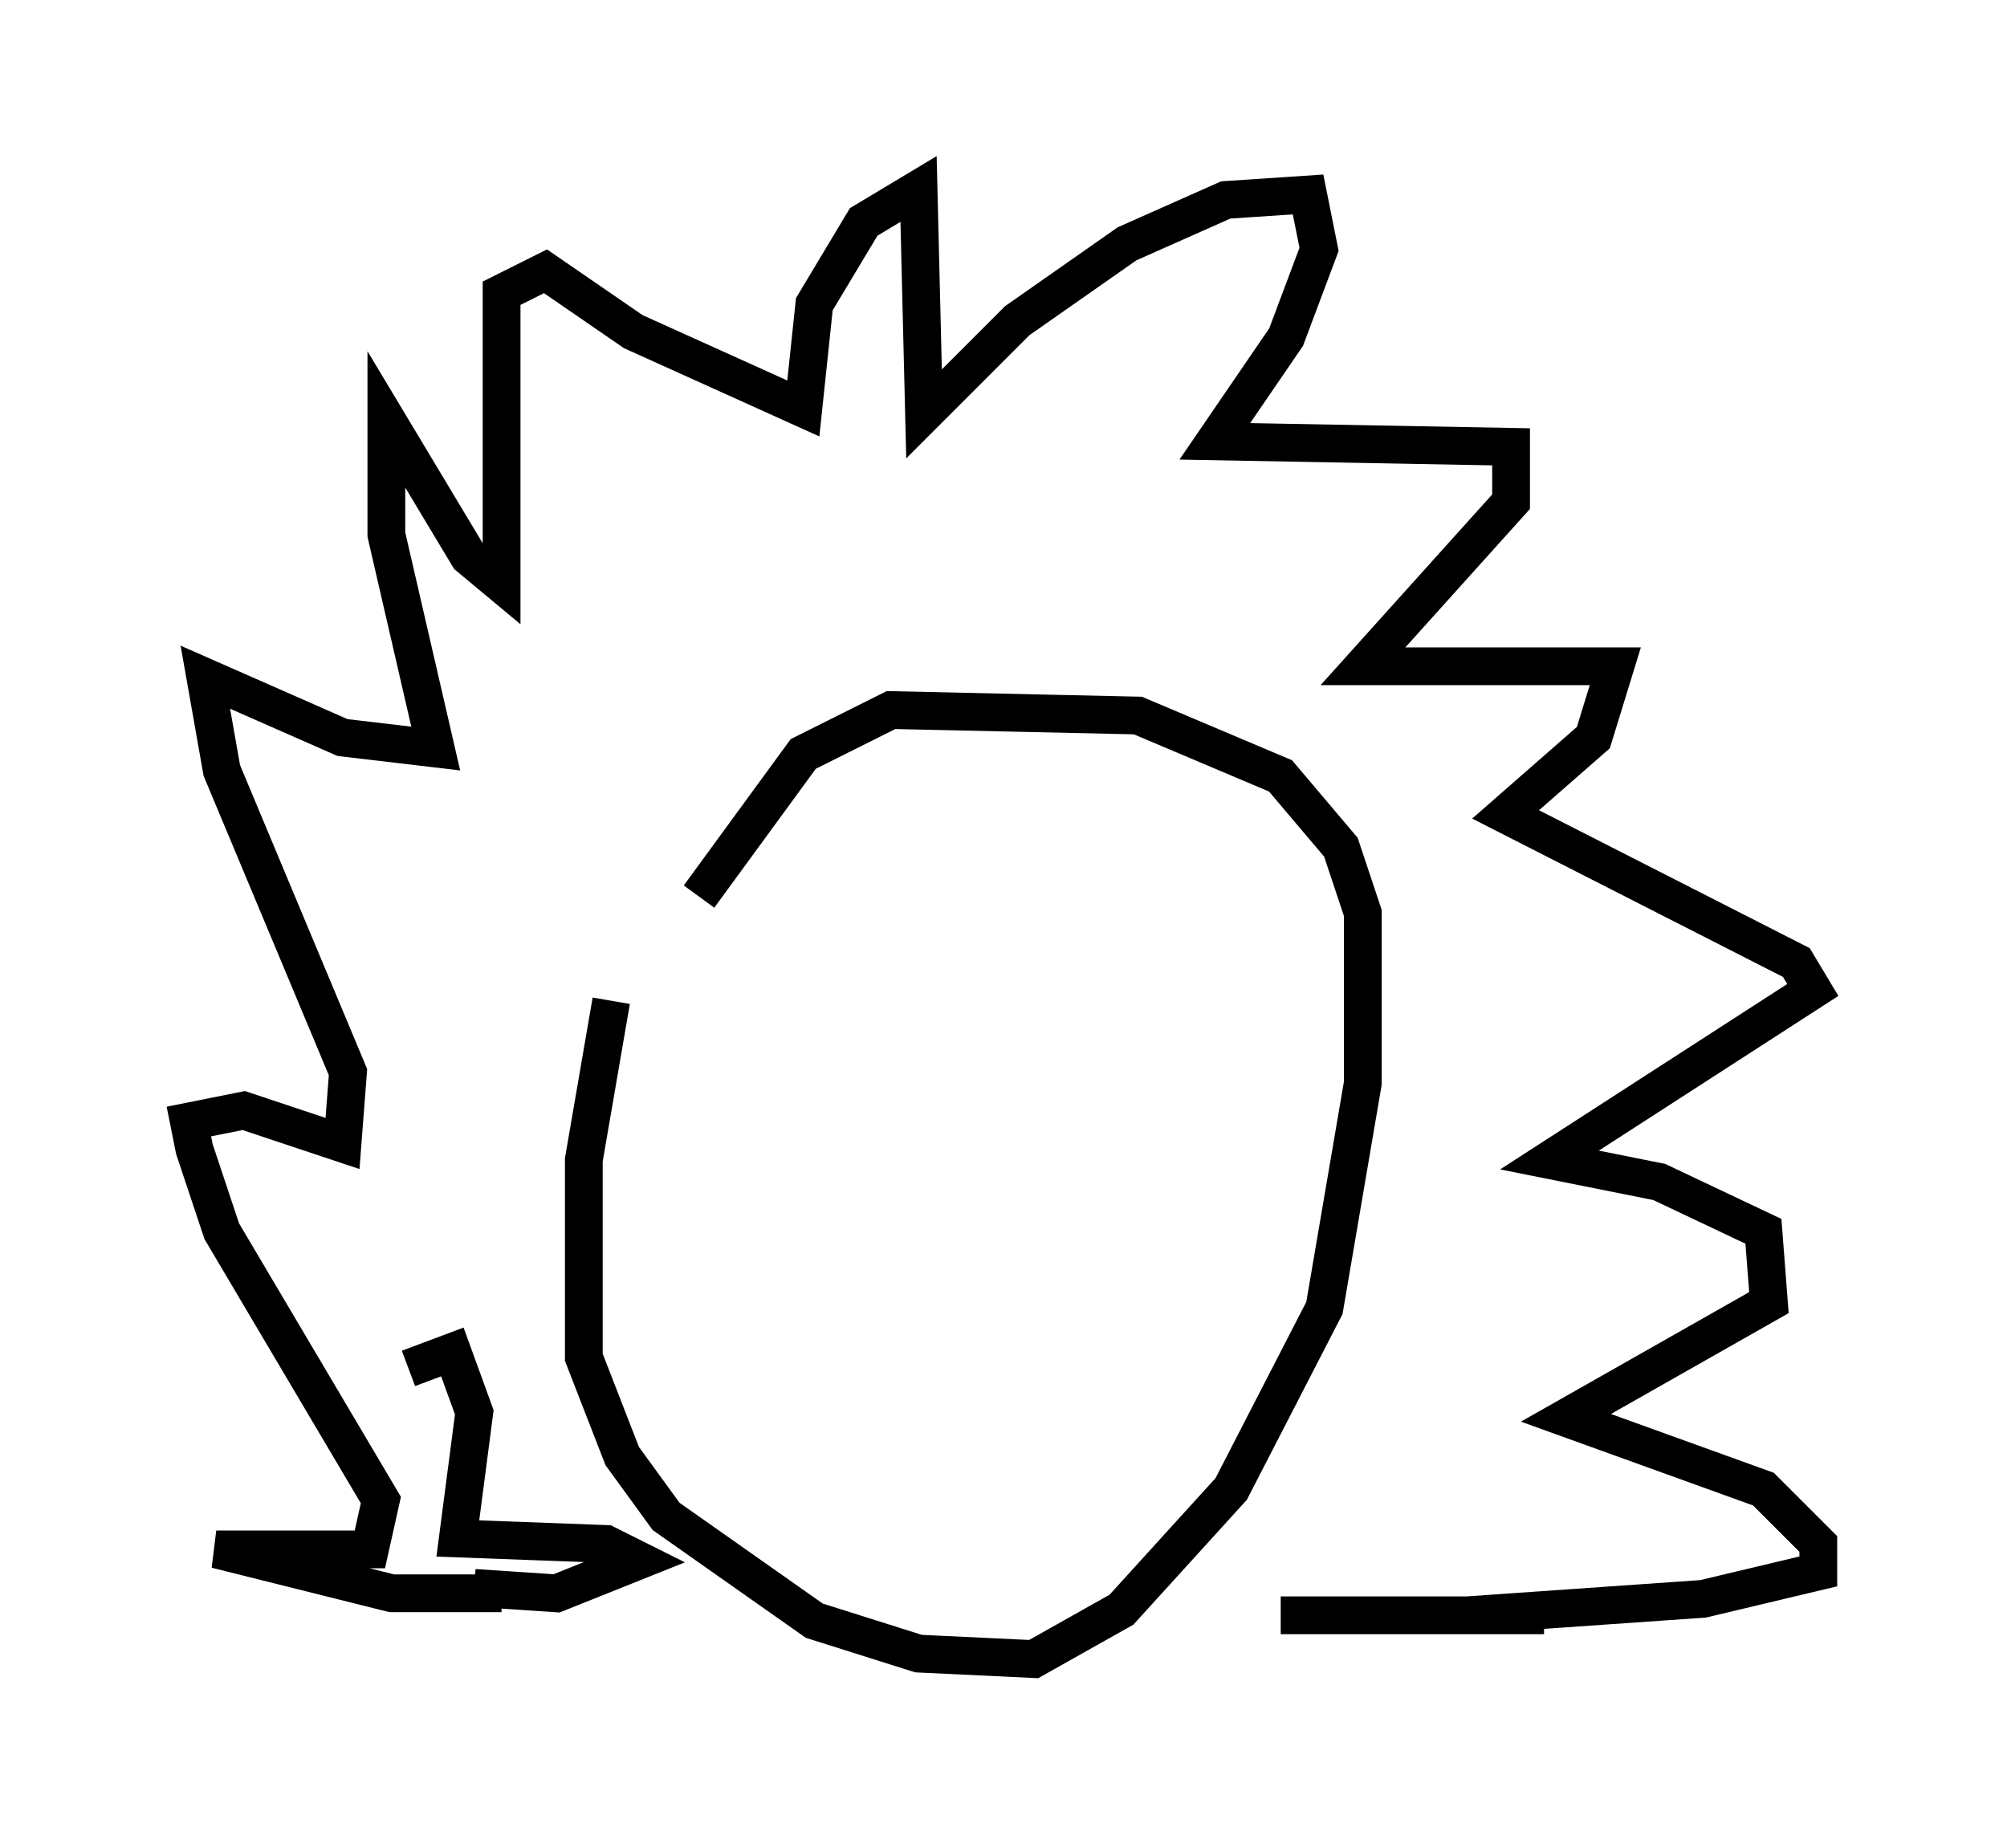 <?xml version="1.0" encoding="utf-8" ?>
<svg baseProfile="full" height="48.927" version="1.1" width="53.14" xmlns="http://www.w3.org/2000/svg" xmlns:ev="http://www.w3.org/2001/xml-events" xmlns:xlink="http://www.w3.org/1999/xlink"><defs /><rect fill="white" height="48.927" width="53.14" x="0" y="0" /><path d="M19.67, 19.235 m-3.486, 7.263 l-0.726, 4.212 0.0, 5.229 l1.017, 2.615 1.162, 1.598 l3.922, 2.76 2.76, 0.872 l3.05, 0.145 2.324, -1.307 l2.905, -3.196 2.469, -4.793 l1.017, -5.955 0.0, -4.503 l-0.581, -1.743 -1.598, -1.888 l-3.777, -1.598 -6.536, -0.145 l-2.324, 1.162 -2.76, 3.777 m-5.229, 18.447 l-2.905, 0.0 -4.648, -1.162 l4.067, 0.0 0.291, -1.307 l-4.212, -7.117 -0.726, -2.179 l-0.145, -0.726 1.453, -0.291 l2.615, 0.872 0.145, -1.888 l-3.341, -7.989 -0.436, -2.469 l3.631, 1.598 2.469, 0.291 l-1.307, -5.665 0.0, -3.05 l2.179, 3.631 0.872, 0.726 l0.0, -7.698 1.162, -0.581 l2.324, 1.598 4.503, 2.034 l0.291, -2.76 1.307, -2.179 l1.453, -0.872 0.145, 5.955 l2.469, -2.469 2.905, -2.034 l2.615, -1.162 2.179, -0.145 l0.291, 1.453 -0.872, 2.324 l-1.888, 2.76 7.844, 0.145 l0.0, 1.453 -3.922, 4.358 l6.682, 0.0 -0.581, 1.888 l-2.324, 2.034 7.698, 3.922 l0.436, 0.726 -6.972, 4.503 l2.905, 0.581 2.76, 1.307 l0.145, 1.888 -5.374, 3.05 l5.229, 1.888 1.453, 1.453 l0.0, 0.726 -3.05, 0.726 l-6.246, 0.436 2.034, 0.0 l-6.972, 0.0 m-21.352, -0.726 l2.179, 0.145 2.179, -0.872 l-0.872, -0.436 -3.922, -0.145 l0.436, -3.341 -0.581, -1.598 l-1.162, 0.436 " fill="none" stroke="black" stroke-width="1" /></svg>
